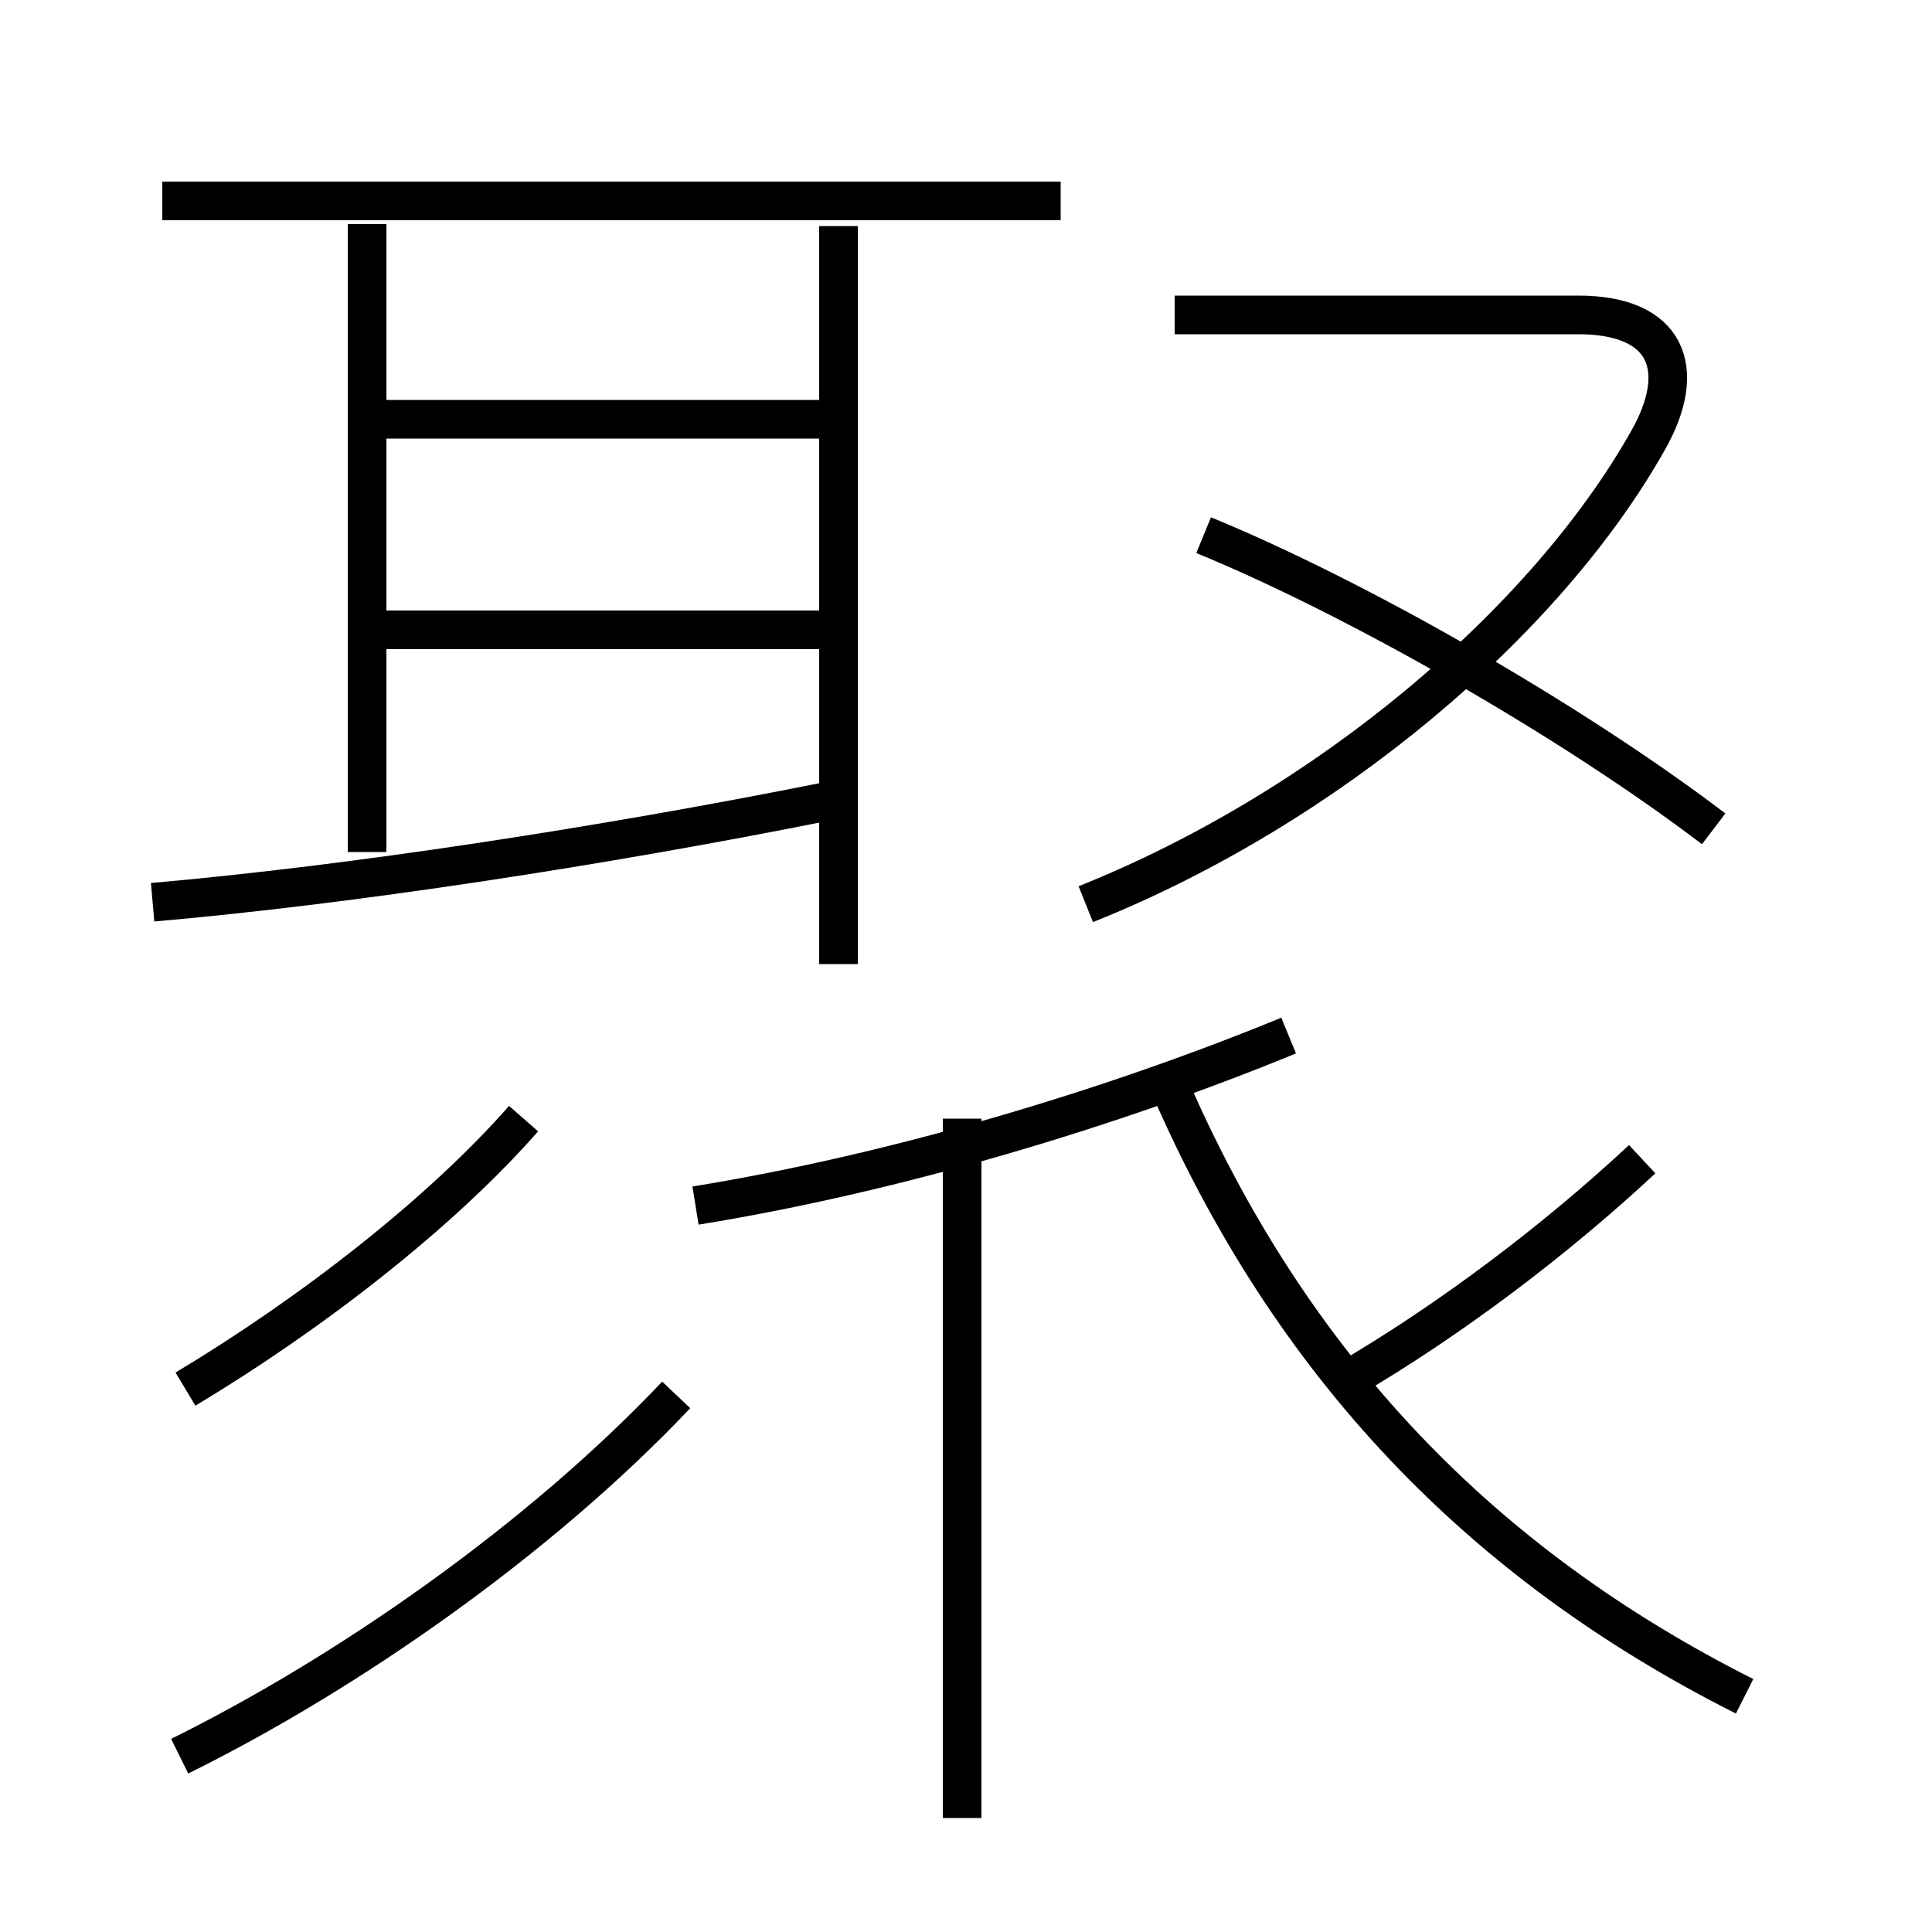 <?xml version='1.0' encoding='utf8'?>
<svg viewBox="0.0 -6.0 50.0 50.0" version="1.1" xmlns="http://www.w3.org/2000/svg">
<rect x="0.0" y="-6.0" width="50.0" height="50.0" fill="#808080" stroke="none"/>
<rect x="-1000" y="-1000" width="2000" height="2000" stroke="white" fill="white"/>
<g style="fill:white;stroke:#000000;  stroke-width:1">
<path d="M 45.15 -0.1 C 38.4 -3.5 33.4 -8.6 30.2 -16.05 M 4.65 1.45 C 9.0 -0.7 13.95 -4.15 17.5 -7.9 M 4.8 -8.05 C 8.05 -10.0 11.4 -12.6 13.55 -15.05 M 24.9 3.05 L 24.9 -15.05 M 3.95 -20.65 C 9.1 -21.1 15.6 -22.1 21.35 -23.25 M 9.5 -21.95 L 9.5 -38.2 M 18.0 -12.8 C 23.25 -13.65 28.85 -15.35 33.35 -17.2 M 21.35 -27.7 L 9.45 -27.7 M 21.35 -33.15 L 9.45 -33.15 M 21.7 -19.05 L 21.7 -38.15 M 34.8 -8.25 C 37.55 -9.85 40.3 -11.95 42.5 -14.0 M 27.45 -38.8 L 4.2 -38.8 M 28.1 -20.6 C 34.35 -23.1 40.0 -27.9 42.65 -32.6 C 43.7 -34.45 43.15 -35.85 40.85 -35.85 L 30.4 -35.85 M 44.35 -22.55 C 40.6 -25.4 35.05 -28.55 31.15 -30.15" transform="translate(0.0 38.0)" />
</g>
</svg>